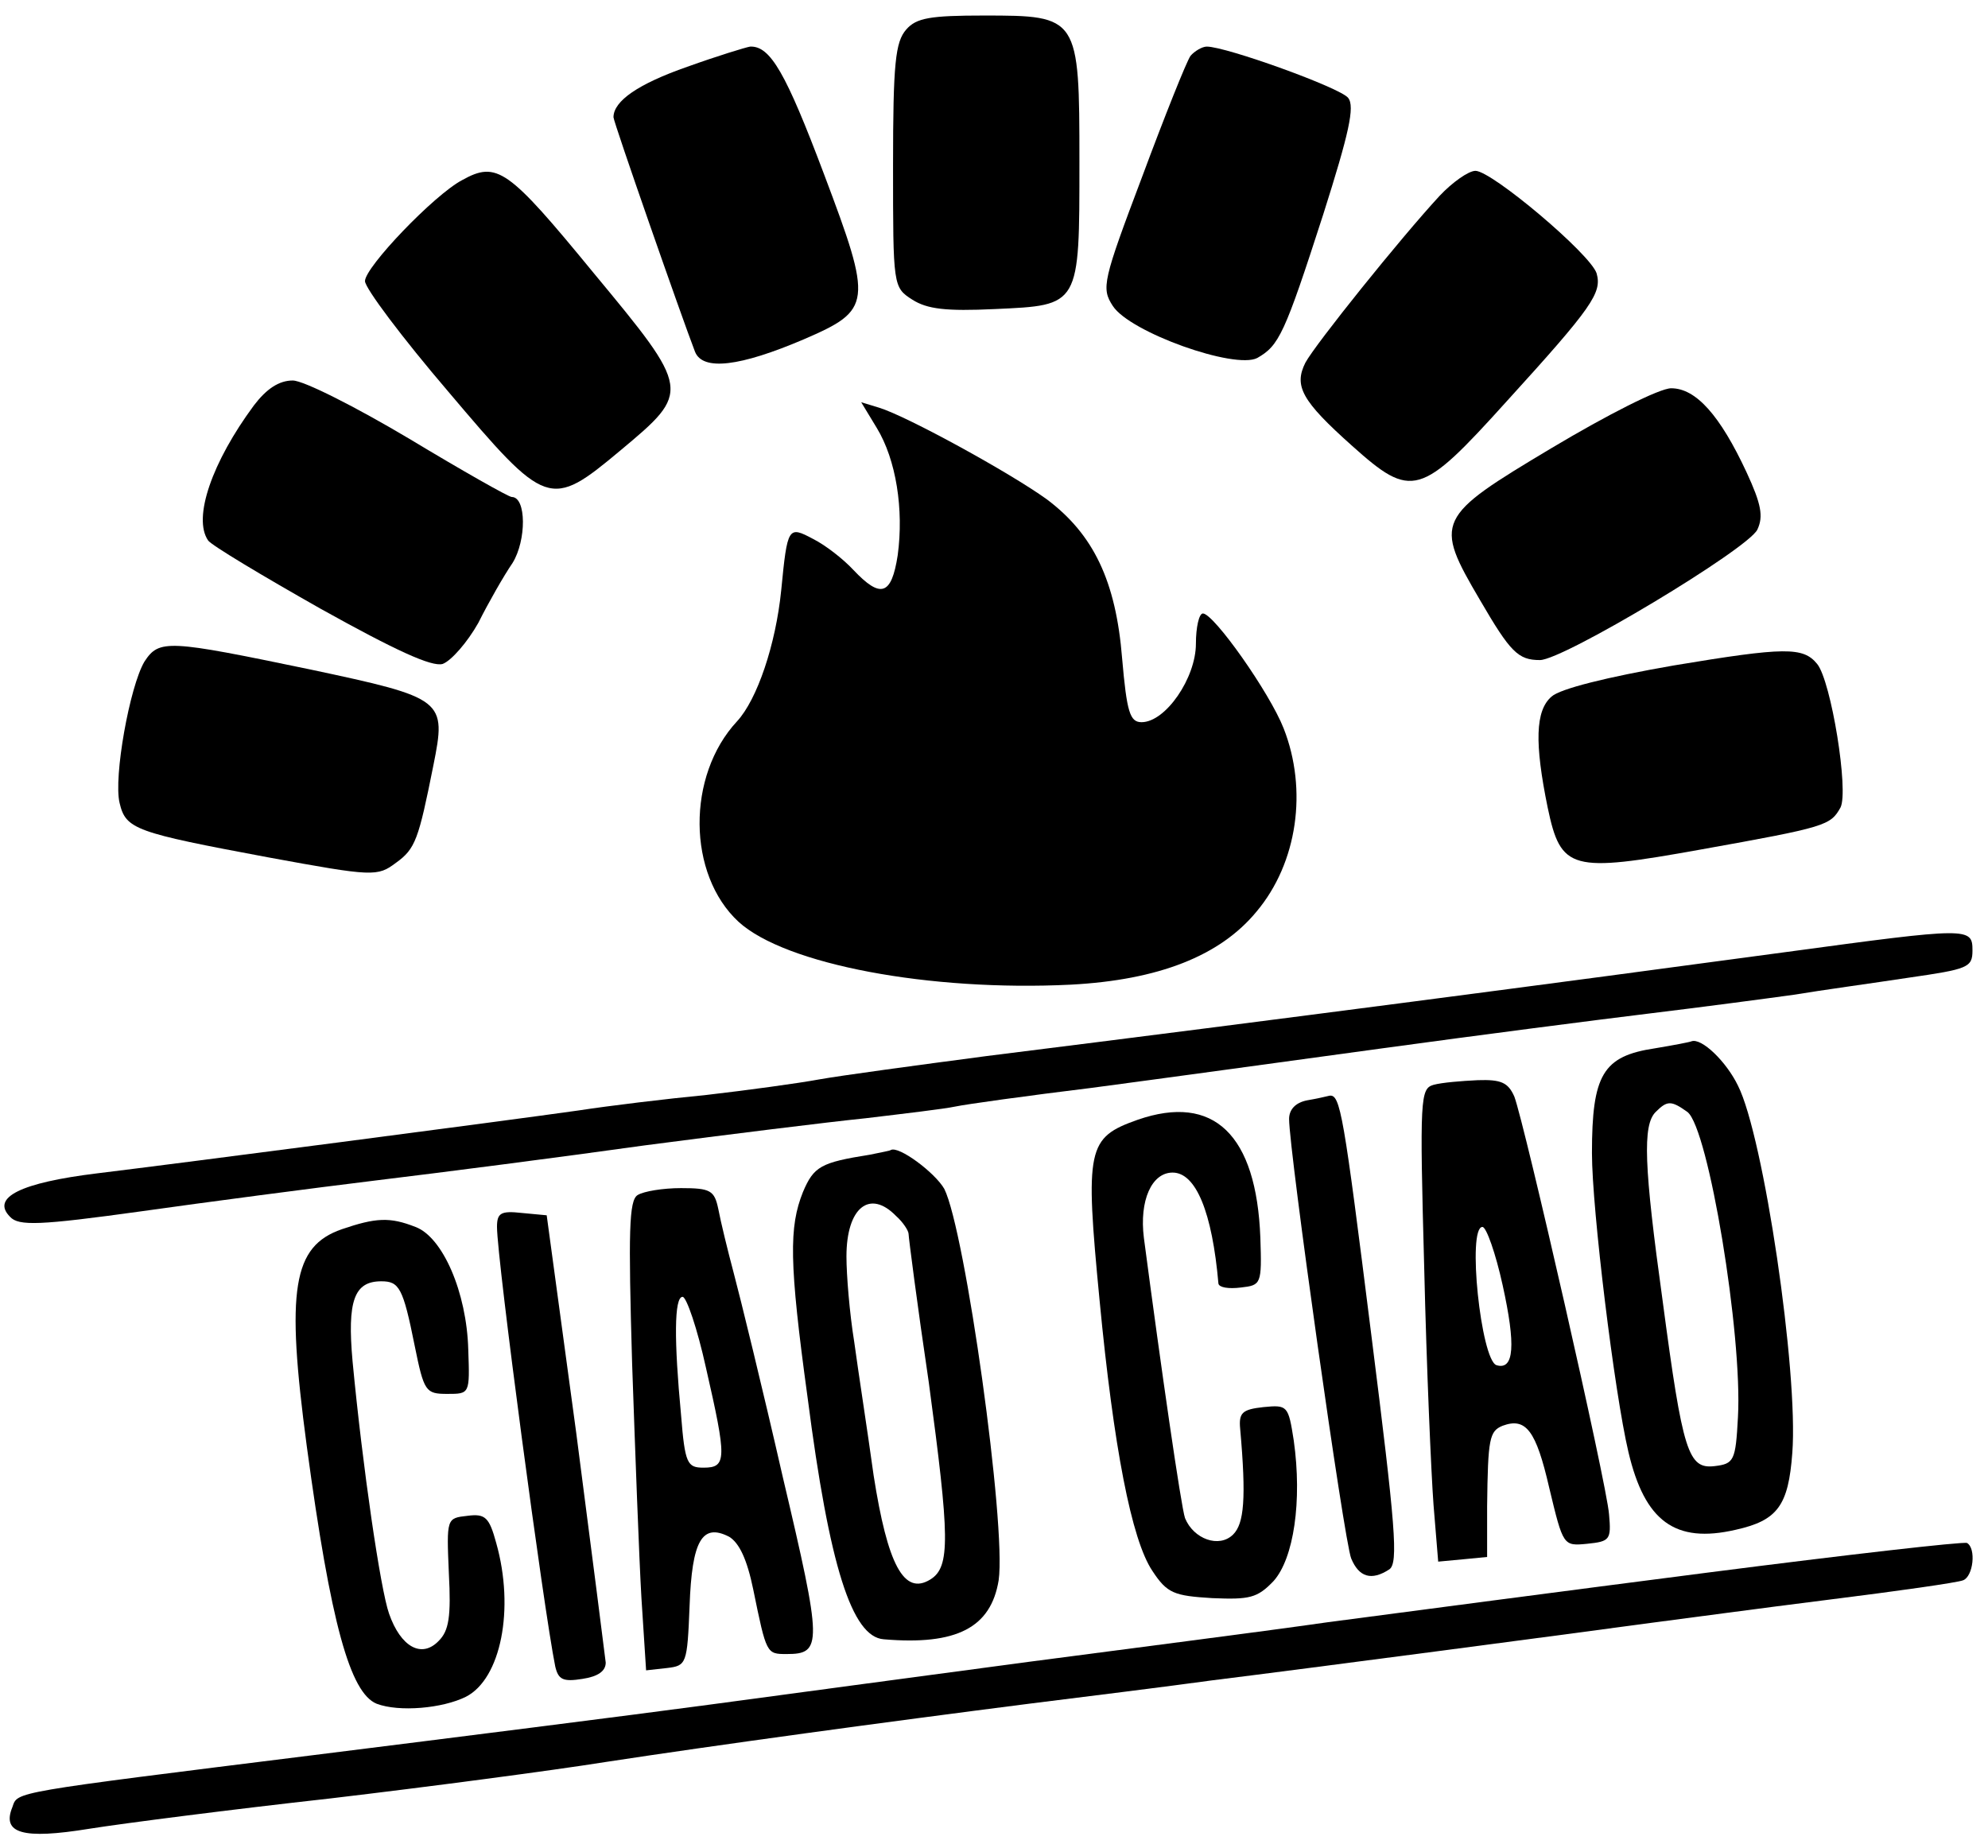<?xml version="1.0" standalone="no"?>
<!DOCTYPE svg PUBLIC "-//W3C//DTD SVG 20010904//EN"
 "http://www.w3.org/TR/2001/REC-SVG-20010904/DTD/svg10.dtd">
<svg version="1.0" xmlns="http://www.w3.org/2000/svg"
 width="256pt" height="238pt" viewBox="0 0 256 238"
 preserveAspectRatio="xMidYMid meet">

<g transform="translate(0,238) scale(0.1,-0.1)"
fill="#000000" stroke="none">
<path d="M1167 2342 c-14 -16 -17 -43 -17 -175 0 -156 0 -157 25 -173 19 -12
43 -15 106 -12 110 5 109 3 109 190 0 187 -1 188 -123 188 -69 0 -87 -3 -100
-18z"/>
<path d="M885 2294 c-63 -22 -95 -44 -95 -65 0 -6 88 -258 105 -302 10 -25 58
-19 140 16 88 38 89 46 26 213 -49 130 -69 165 -95 164 -6 -1 -42 -12 -81 -26z"/>
<path d="M1533 2308 c-5 -7 -33 -77 -62 -155 -51 -135 -53 -144 -38 -167 22
-34 157 -82 186 -67 28 16 35 30 85 185 33 104 41 139 32 150 -10 13 -157 66
-182 66 -6 0 -16 -6 -21 -12z"/>
<path d="M595 2148 c-36 -19 -125 -112 -125 -130 0 -9 48 -73 107 -142 127
-150 131 -152 222 -76 91 76 91 77 -35 229 -110 134 -124 144 -169 119z"/>
<path d="M1854 2128 c-50 -54 -160 -191 -173 -215 -15 -30 -5 -49 60 -107 77
-69 88 -66 199 57 111 122 123 140 116 165 -8 25 -135 132 -156 132 -9 0 -30
-15 -46 -32z"/>
<path d="M327 1858 c-54 -73 -79 -145 -59 -174 4 -6 69 -45 145 -88 97 -54
143 -75 157 -71 11 4 32 28 46 53 13 26 33 61 44 77 18 29 18 85 -1 85 -4 0
-64 34 -132 75 -69 41 -136 75 -150 75 -18 0 -34 -11 -50 -32z"/>
<path d="M1998 1803 c-149 -89 -152 -94 -92 -196 39 -67 49 -77 77 -77 30 0
268 143 280 168 8 17 5 33 -14 74 -34 73 -65 108 -97 108 -15 0 -82 -34 -154
-77z"/>
<path d="M1129 1829 c25 -41 35 -105 27 -164 -8 -52 -22 -56 -57 -19 -13 14
-36 32 -52 40 -32 17 -33 16 -41 -66 -7 -70 -31 -141 -57 -169 -65 -70 -64
-197 2 -258 60 -55 246 -90 428 -81 113 6 192 37 239 94 53 63 66 157 35 236
-18 46 -90 148 -104 148 -5 0 -9 -18 -9 -39 0 -44 -39 -101 -70 -101 -15 0
-19 13 -25 82 -8 100 -37 160 -97 205 -47 34 -180 107 -216 118 l-23 7 20 -33z"/>
<path d="M186 1528 c-19 -32 -40 -149 -32 -182 8 -34 20 -38 191 -70 136 -25
141 -25 165 -7 25 18 29 30 48 125 17 85 15 87 -159 124 -183 38 -194 39 -213
10z"/>
<path d="M2155 1523 c-86 -15 -146 -30 -157 -40 -21 -18 -22 -60 -5 -143 17
-81 30 -84 197 -54 162 29 167 31 180 54 11 21 -12 163 -30 185 -18 22 -41 22
-185 -2z"/>
<path d="M2300 1154 c-296 -40 -646 -86 -1030 -134 -91 -12 -187 -25 -215 -30
-27 -5 -93 -14 -145 -20 -52 -5 -126 -14 -165 -20 -99 -14 -513 -68 -620 -81
-98 -12 -137 -31 -112 -56 11 -12 38 -11 168 7 85 12 222 30 304 40 83 10 238
30 345 45 107 14 236 30 285 35 50 6 101 12 115 15 14 3 93 14 175 24 83 11
251 34 375 51 124 17 279 37 345 45 66 8 149 19 185 24 36 6 102 15 148 22 76
11 82 13 82 35 0 30 -4 30 -240 -2z"/>
<path d="M2131 1030 c-67 -10 -81 -34 -81 -135 0 -72 29 -309 47 -385 21 -89
60 -118 138 -100 54 12 68 31 73 99 8 104 -37 408 -70 473 -15 31 -47 62 -60
57 -2 -1 -23 -5 -47 -9z m42 -82 c27 -21 71 -287 65 -393 -3 -56 -5 -60 -30
-63 -34 -4 -41 17 -67 213 -24 173 -26 226 -9 243 15 15 20 15 41 0z"/>
<path d="M1846 983 c-17 -5 -18 -16 -12 -236 3 -128 9 -265 12 -305 l6 -73 32
3 31 3 0 65 c1 88 3 97 20 104 30 11 43 -6 60 -80 18 -75 18 -75 49 -72 29 3
31 5 28 38 -3 40 -109 504 -122 538 -8 18 -17 22 -47 21 -21 -1 -46 -3 -57 -6z
m89 -258 c17 -77 15 -110 -8 -103 -20 7 -38 178 -18 178 5 0 17 -34 26 -75z"/>
<path d="M1683 963 c-15 -3 -23 -12 -23 -24 0 -41 71 -545 80 -566 10 -24 26
-29 49 -14 12 8 8 55 -23 301 -36 287 -40 311 -54 309 -4 -1 -17 -4 -29 -6z"/>
<path d="M1465 938 c-65 -23 -68 -36 -49 -233 18 -188 41 -308 68 -348 19 -29
28 -32 77 -35 48 -2 58 0 79 22 26 29 37 103 26 181 -7 45 -8 46 -39 43 -27
-3 -32 -7 -30 -28 8 -90 5 -122 -9 -136 -18 -18 -51 -6 -62 21 -5 14 -31 194
-53 361 -6 48 10 84 37 84 30 0 51 -51 59 -143 1 -5 13 -7 29 -5 26 3 27 4 25
64 -5 133 -60 186 -158 152z"/>
<path d="M1120 893 c-63 -10 -72 -15 -86 -48 -18 -45 -18 -90 6 -265 28 -217
57 -308 98 -311 94 -8 138 15 148 76 10 71 -43 450 -70 504 -12 21 -59 56 -69
50 -1 -1 -13 -3 -27 -6z m34 -79 c9 -8 16 -19 16 -23 0 -4 11 -90 26 -191 27
-200 28 -238 2 -254 -34 -21 -55 19 -73 134 -8 58 -20 135 -25 172 -6 37 -10
86 -10 110 0 63 30 87 64 52z"/>
<path d="M821 841 c-11 -7 -12 -46 -7 -217 4 -115 9 -251 12 -302 l6 -93 27 3
c25 3 26 5 29 80 3 84 16 107 51 89 13 -8 23 -29 31 -68 17 -83 17 -83 43 -83
46 0 46 12 -5 228 -26 114 -55 232 -63 262 -8 30 -17 67 -20 83 -5 24 -10 27
-48 27 -23 0 -48 -4 -56 -9z m88 -222 c27 -118 27 -129 -3 -129 -21 0 -24 5
-29 68 -9 95 -9 152 2 152 5 0 19 -41 30 -91z"/>
<path d="M640 800 c0 -42 60 -492 75 -566 4 -17 10 -20 35 -16 20 3 30 10 30
21 -1 9 -18 142 -38 296 l-38 280 -32 3 c-27 3 -32 0 -32 -18z"/>
<path d="M440 797 c-63 -22 -72 -77 -45 -279 31 -230 56 -318 90 -332 29 -11
85 -6 115 9 45 23 63 113 39 198 -9 33 -14 38 -37 35 -27 -3 -27 -3 -24 -74 3
-56 0 -74 -13 -87 -22 -23 -49 -8 -64 35 -11 31 -34 188 -47 325 -7 78 2 103
37 103 23 0 28 -8 43 -83 12 -59 14 -62 42 -62 29 0 29 0 27 57 -2 74 -33 145
-68 158 -33 13 -51 12 -95 -3z"/>
<path d="M2200 355 c-179 -23 -399 -52 -490 -64 -91 -13 -264 -35 -385 -51
-121 -16 -305 -41 -410 -55 -104 -14 -334 -43 -510 -65 -393 -49 -382 -47
-389 -67 -14 -34 13 -42 99 -28 44 7 184 25 310 39 127 15 286 36 355 47 144
22 357 51 545 75 72 9 177 22 235 30 121 15 462 60 565 74 39 5 142 19 230 30
88 11 166 22 173 25 13 5 17 41 5 48 -5 2 -154 -15 -333 -38z"/>
</g>
</svg>
